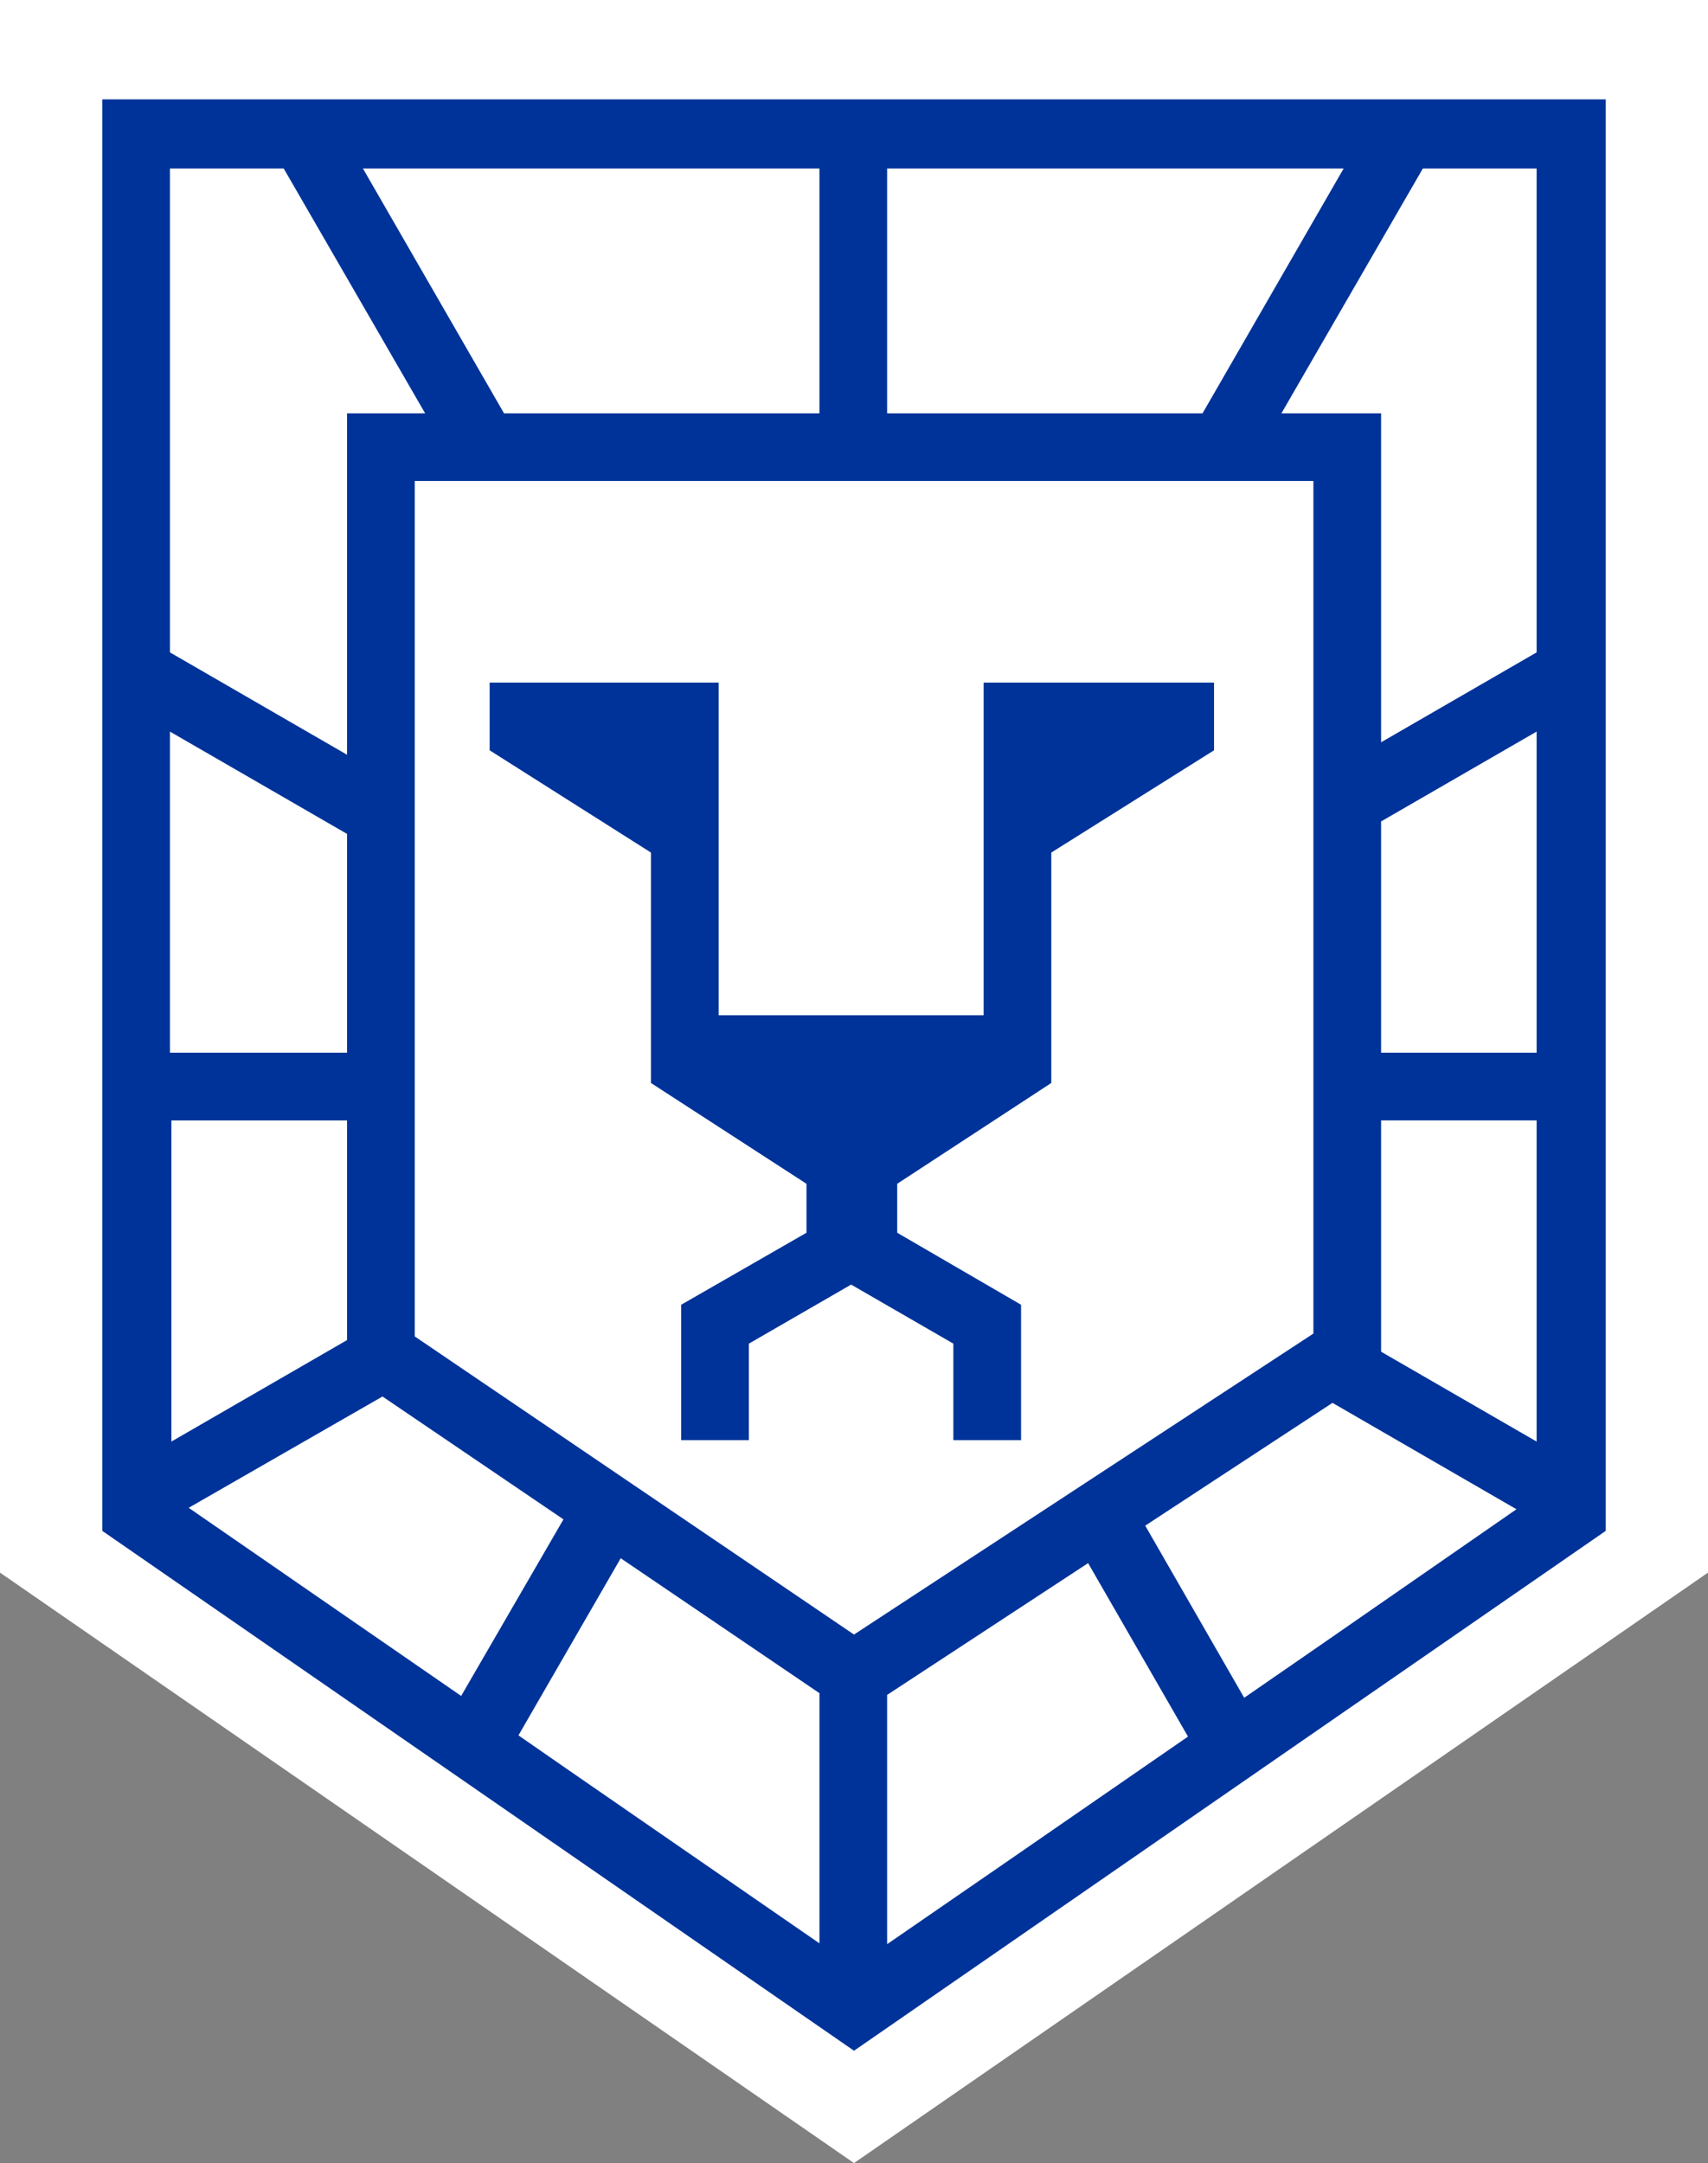 <svg version="1.1" id="图层_1" x="0px" y="0px" width="394.807px" height="500px" viewBox="0 0 394.807 500" enable-background="new 0 0 394.807 500" xml:space="preserve" xmlns="http://www.w3.org/2000/svg" xmlns:xlink="http://www.w3.org/1999/xlink" xmlns:xml="http://www.w3.org/XML/1998/namespace">
  <rect x="0" y="0" width="394.807" height="500" fill="#808080" stroke="none"/>
  <g>
    <polygon fill="#FFFFFF" points="394.807,0 0,0 0,363.516 197.403,500 394.807,363.516 	" class="color c1"/>
    <g>
      <path fill="#003399" d="M23.636,22.969v330.893l173.768,120.173l173.769-120.173V22.969H23.636z M355.193,38.948v111.851
			l-35.952,20.782V95.539h-23.037l32.69-56.591H355.193z M303.595,111.185v197.071L197.403,377.83L95.872,308.922V111.185H303.595z
			 M319.241,189.878l35.952-20.77v74.234h-35.952V189.878z M319.241,258.988h35.952v74.234l-35.952-20.771V258.988z M80.226,309.761
			l-40.611,23.462v-74.234h40.611V309.761z M88.413,322.805l41.831,28.4l-23.647,40.816l-62.981-43.489L88.413,322.805z
			 M119.841,401.132l23.638-40.94l45.937,31.188v57.831l-58.499-40.396L119.841,401.132z M205.06,449.4v-57.616l46.459-30.466
			l23.088,40.099l-43.549,30.071L205.06,449.4z M264.722,352.661l43.284-28.384l42.525,24.591l-45.921,31.827l-17.014,11.75
			L264.722,352.661z M310.586,38.948l-32.615,56.591h-72.91V38.948H310.586z M189.414,38.948v56.591h-72.909L83.889,38.948H189.414z
			 M39.28,38.948h26.299l32.69,56.591H80.226v78.928L39.28,150.799V38.948z M39.28,169.108l40.945,23.655v50.58H39.28V169.108z" class="color c2"/>
      <polygon fill="#003399" points="150.466,250.333 186.418,273.635 186.418,284.953 157.456,301.598 157.456,332.891 
			173.103,332.891 173.103,310.586 196.737,296.938 220.372,310.586 220.372,332.891 236.019,332.891 236.019,301.598 
			207.39,284.953 207.39,273.635 243.009,250.333 243.009,197.071 280.626,173.436 280.626,157.79 227.363,157.79 227.363,234.687 
			166.112,234.687 166.112,157.79 113.183,157.79 113.183,173.436 150.466,197.071 		" class="color c2"/>
    </g>
  </g>
</svg>